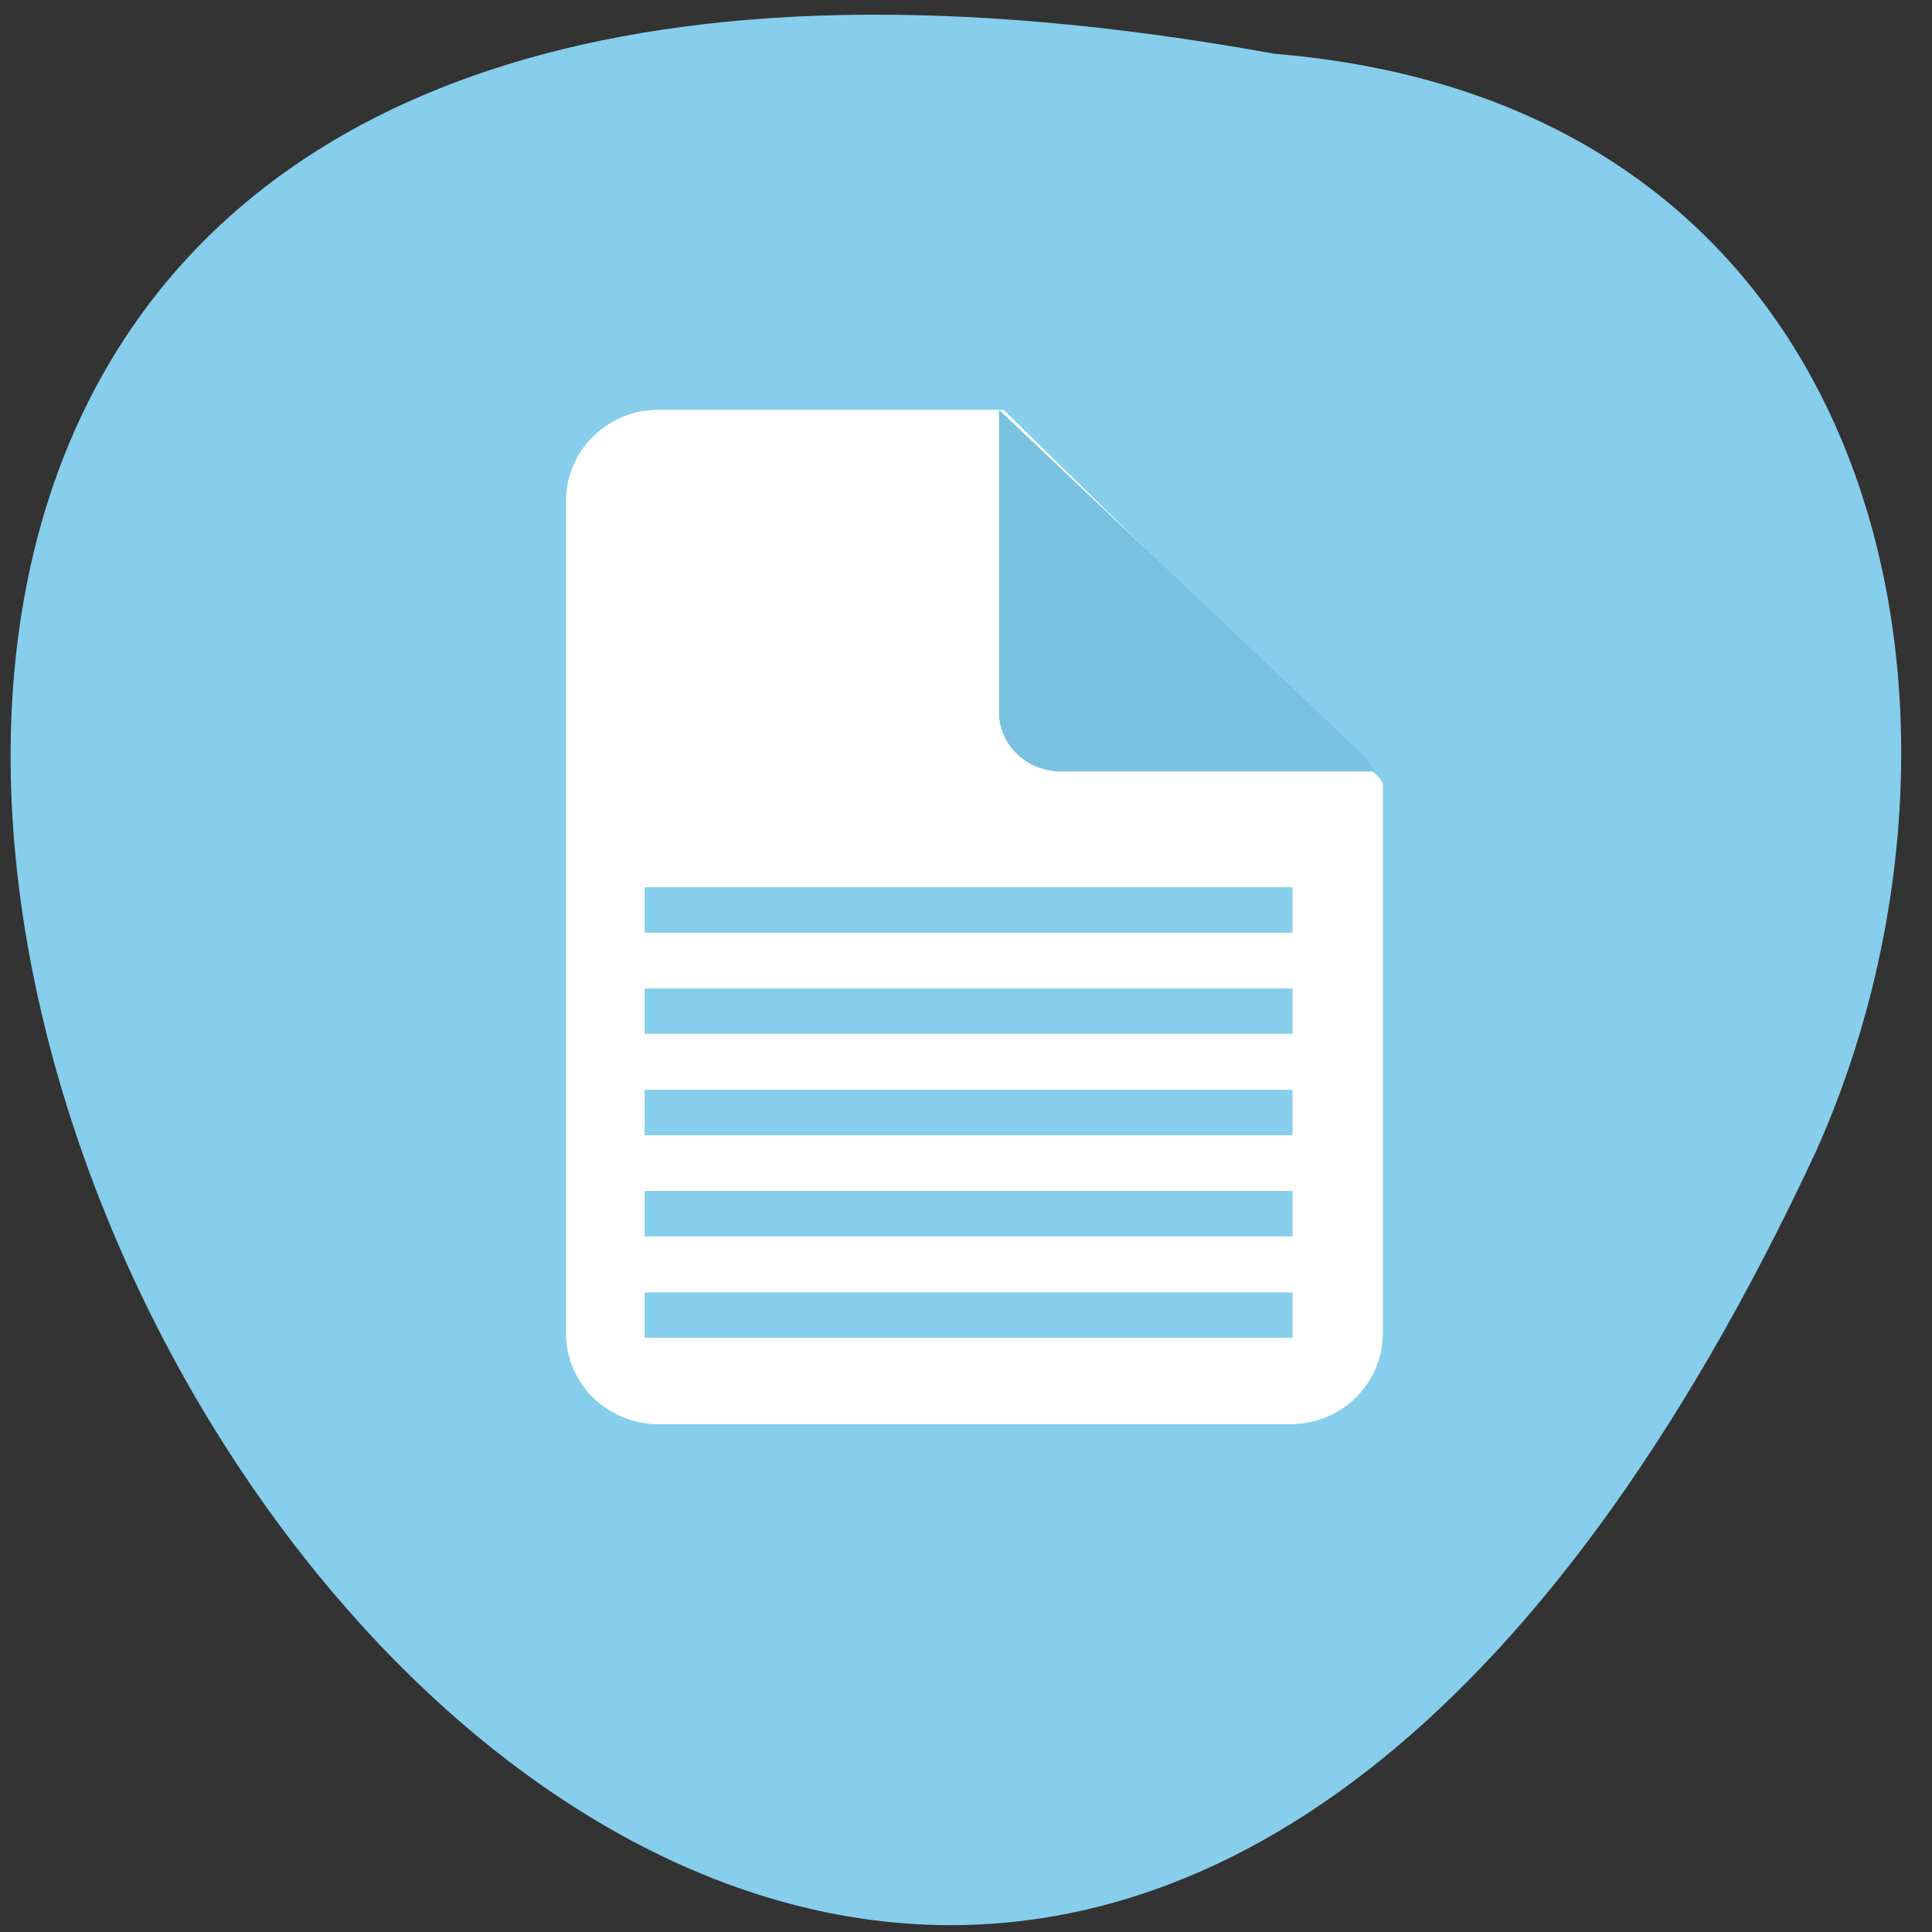 <svg xmlns="http://www.w3.org/2000/svg" viewBox="0 0 48 48"><rect x="0" y="0" width="48" height="48" fill="#333333" stroke="none"/><path d="m 31.668 1.336 c -64.38 -11.66 -14.27 86.66 13.441 27.29 c 4.77 -10.605 2.02 -26.01 -13.441 -27.29" fill="#86ceeb"/><path d="m 16.367 10.18 c -1.277 0 -2.305 1.012 -2.305 2.262 v 20.684 c 0 1.25 1.027 2.258 2.305 2.258 h 15.688 c 1.277 0 2.301 -1.01 2.301 -2.258 v -13.672 c -0.031 -0.035 -0.047 -0.086 -0.082 -0.121 l -9.34 -9.152 h -8.57" fill="#fff"/><path d="m 34.15 19.17 c -0.074 -0.16 -0.184 -0.316 -0.32 -0.445 l -9.01 -8.543 v 7.516 c 0 0.813 0.688 1.469 1.547 1.469 h 7.781" fill="#79c1e0"/><g fill="none" stroke="#86ceeb" stroke-width="6" transform="matrix(0.188 0 0 0.188 -0.031 -150.74)"><path d="m 85.35 975.6 h 85.63"/><path d="m 85.35 962.2 h 85.63"/><path d="m 85.35 948.83 h 85.63"/><path d="m 85.35 935.43 h 85.63"/><path d="m 85.35 922.06 h 85.63"/></g></svg>